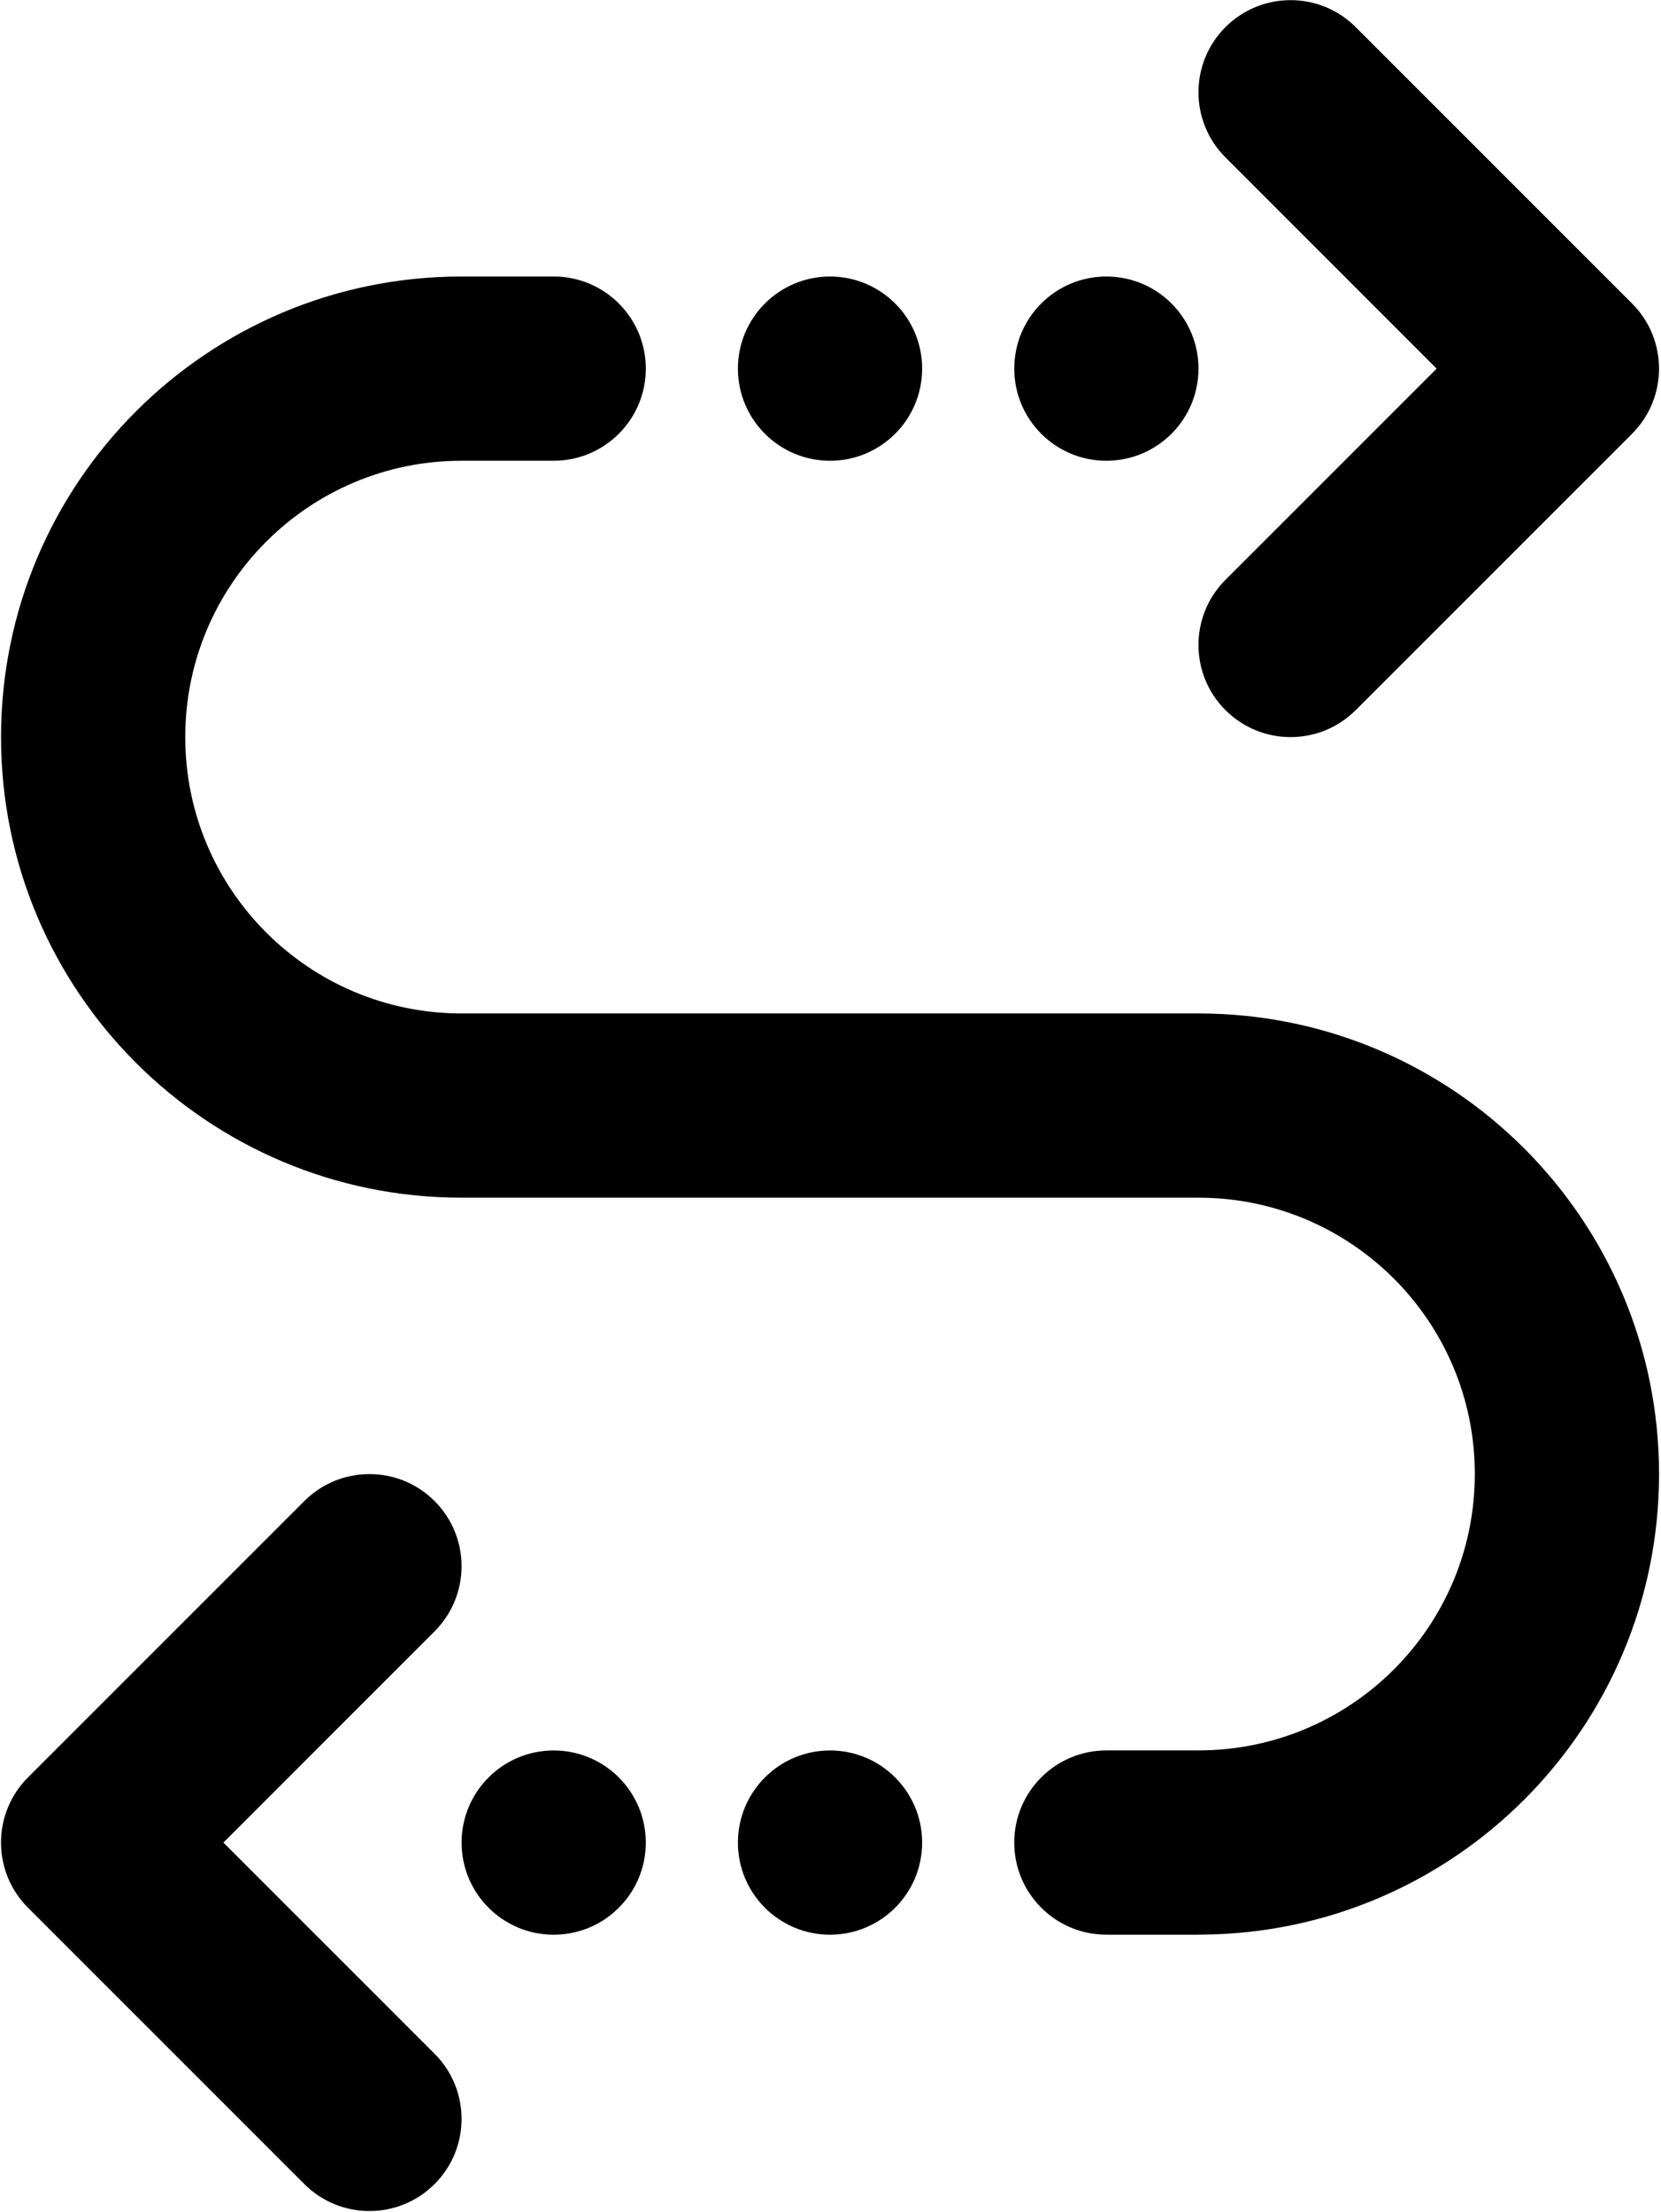 <svg width="561" height="747" viewBox="0 0 561 747" xmlns="http://www.w3.org/2000/svg">
<path fill-rule="evenodd" clip-rule="evenodd" d="M0.35 248.929C0.35 163.027 69.994 93.379 155.9 93.379H187.009C204.191 93.379 218.119 107.308 218.119 124.49C218.119 141.672 204.191 155.6 187.009 155.6H155.9C104.359 155.6 62.571 197.39 62.571 248.929C62.571 300.47 104.361 342.258 155.9 342.258H404.788C490.694 342.258 560.339 411.906 560.339 497.808C560.339 583.386 491.221 652.826 405.771 653.355C405.442 653.366 405.112 653.371 404.78 653.371H373.671C356.489 653.371 342.561 639.442 342.561 622.26C342.561 605.078 356.489 591.15 373.671 591.15H403.898C404.194 591.141 404.491 591.137 404.788 591.137C456.327 591.137 498.117 549.349 498.117 497.808C498.117 446.269 456.329 404.479 404.788 404.479H155.9C69.998 404.479 0.35 334.835 0.35 248.929Z"/>
<path d="M218.118 622.275C218.118 639.457 204.191 653.384 187.009 653.384C169.826 653.384 155.899 639.457 155.899 622.275C155.899 605.092 169.826 591.16 187.009 591.16C204.191 591.16 218.118 605.092 218.118 622.275Z"/>
<path fill-rule="evenodd" clip-rule="evenodd" d="M146.781 506.932C158.931 519.082 158.931 538.78 146.781 550.93L75.448 622.263L146.781 693.596C158.931 705.746 158.931 725.444 146.781 737.594C134.632 749.743 114.933 749.743 102.784 737.594L9.452 644.262C-2.698 632.112 -2.698 612.414 9.452 600.264L102.784 506.932C114.933 494.783 134.632 494.783 146.781 506.932Z"/>
<path d="M311.451 622.275C311.451 639.457 297.524 653.384 280.342 653.384C263.159 653.384 249.232 639.457 249.232 622.275C249.232 605.092 263.159 591.16 280.342 591.16C297.524 591.16 311.451 605.092 311.451 622.275Z"/>
<path d="M404.784 124.492C404.784 141.675 390.857 155.607 373.675 155.607C356.492 155.607 342.565 141.675 342.565 124.492C342.565 107.309 356.492 93.383 373.675 93.383C390.857 93.383 404.784 107.309 404.784 124.492Z"/>
<path d="M311.451 124.492C311.451 141.675 297.524 155.607 280.342 155.607C263.159 155.607 249.232 141.675 249.232 124.492C249.232 107.309 263.159 93.383 280.342 93.383C297.524 93.383 311.451 107.309 311.451 124.492Z"/>
<path fill-rule="evenodd" clip-rule="evenodd" d="M413.894 9.159C426.044 -2.99 445.742 -2.99 457.891 9.159L551.223 102.491C563.373 114.64 563.373 134.339 551.223 146.488L457.891 239.82C445.742 251.97 426.044 251.97 413.894 239.82C401.745 227.671 401.745 207.972 413.894 195.823L485.228 124.49L413.894 53.156C401.745 41.007 401.745 21.308 413.894 9.159Z"/>
</svg>
